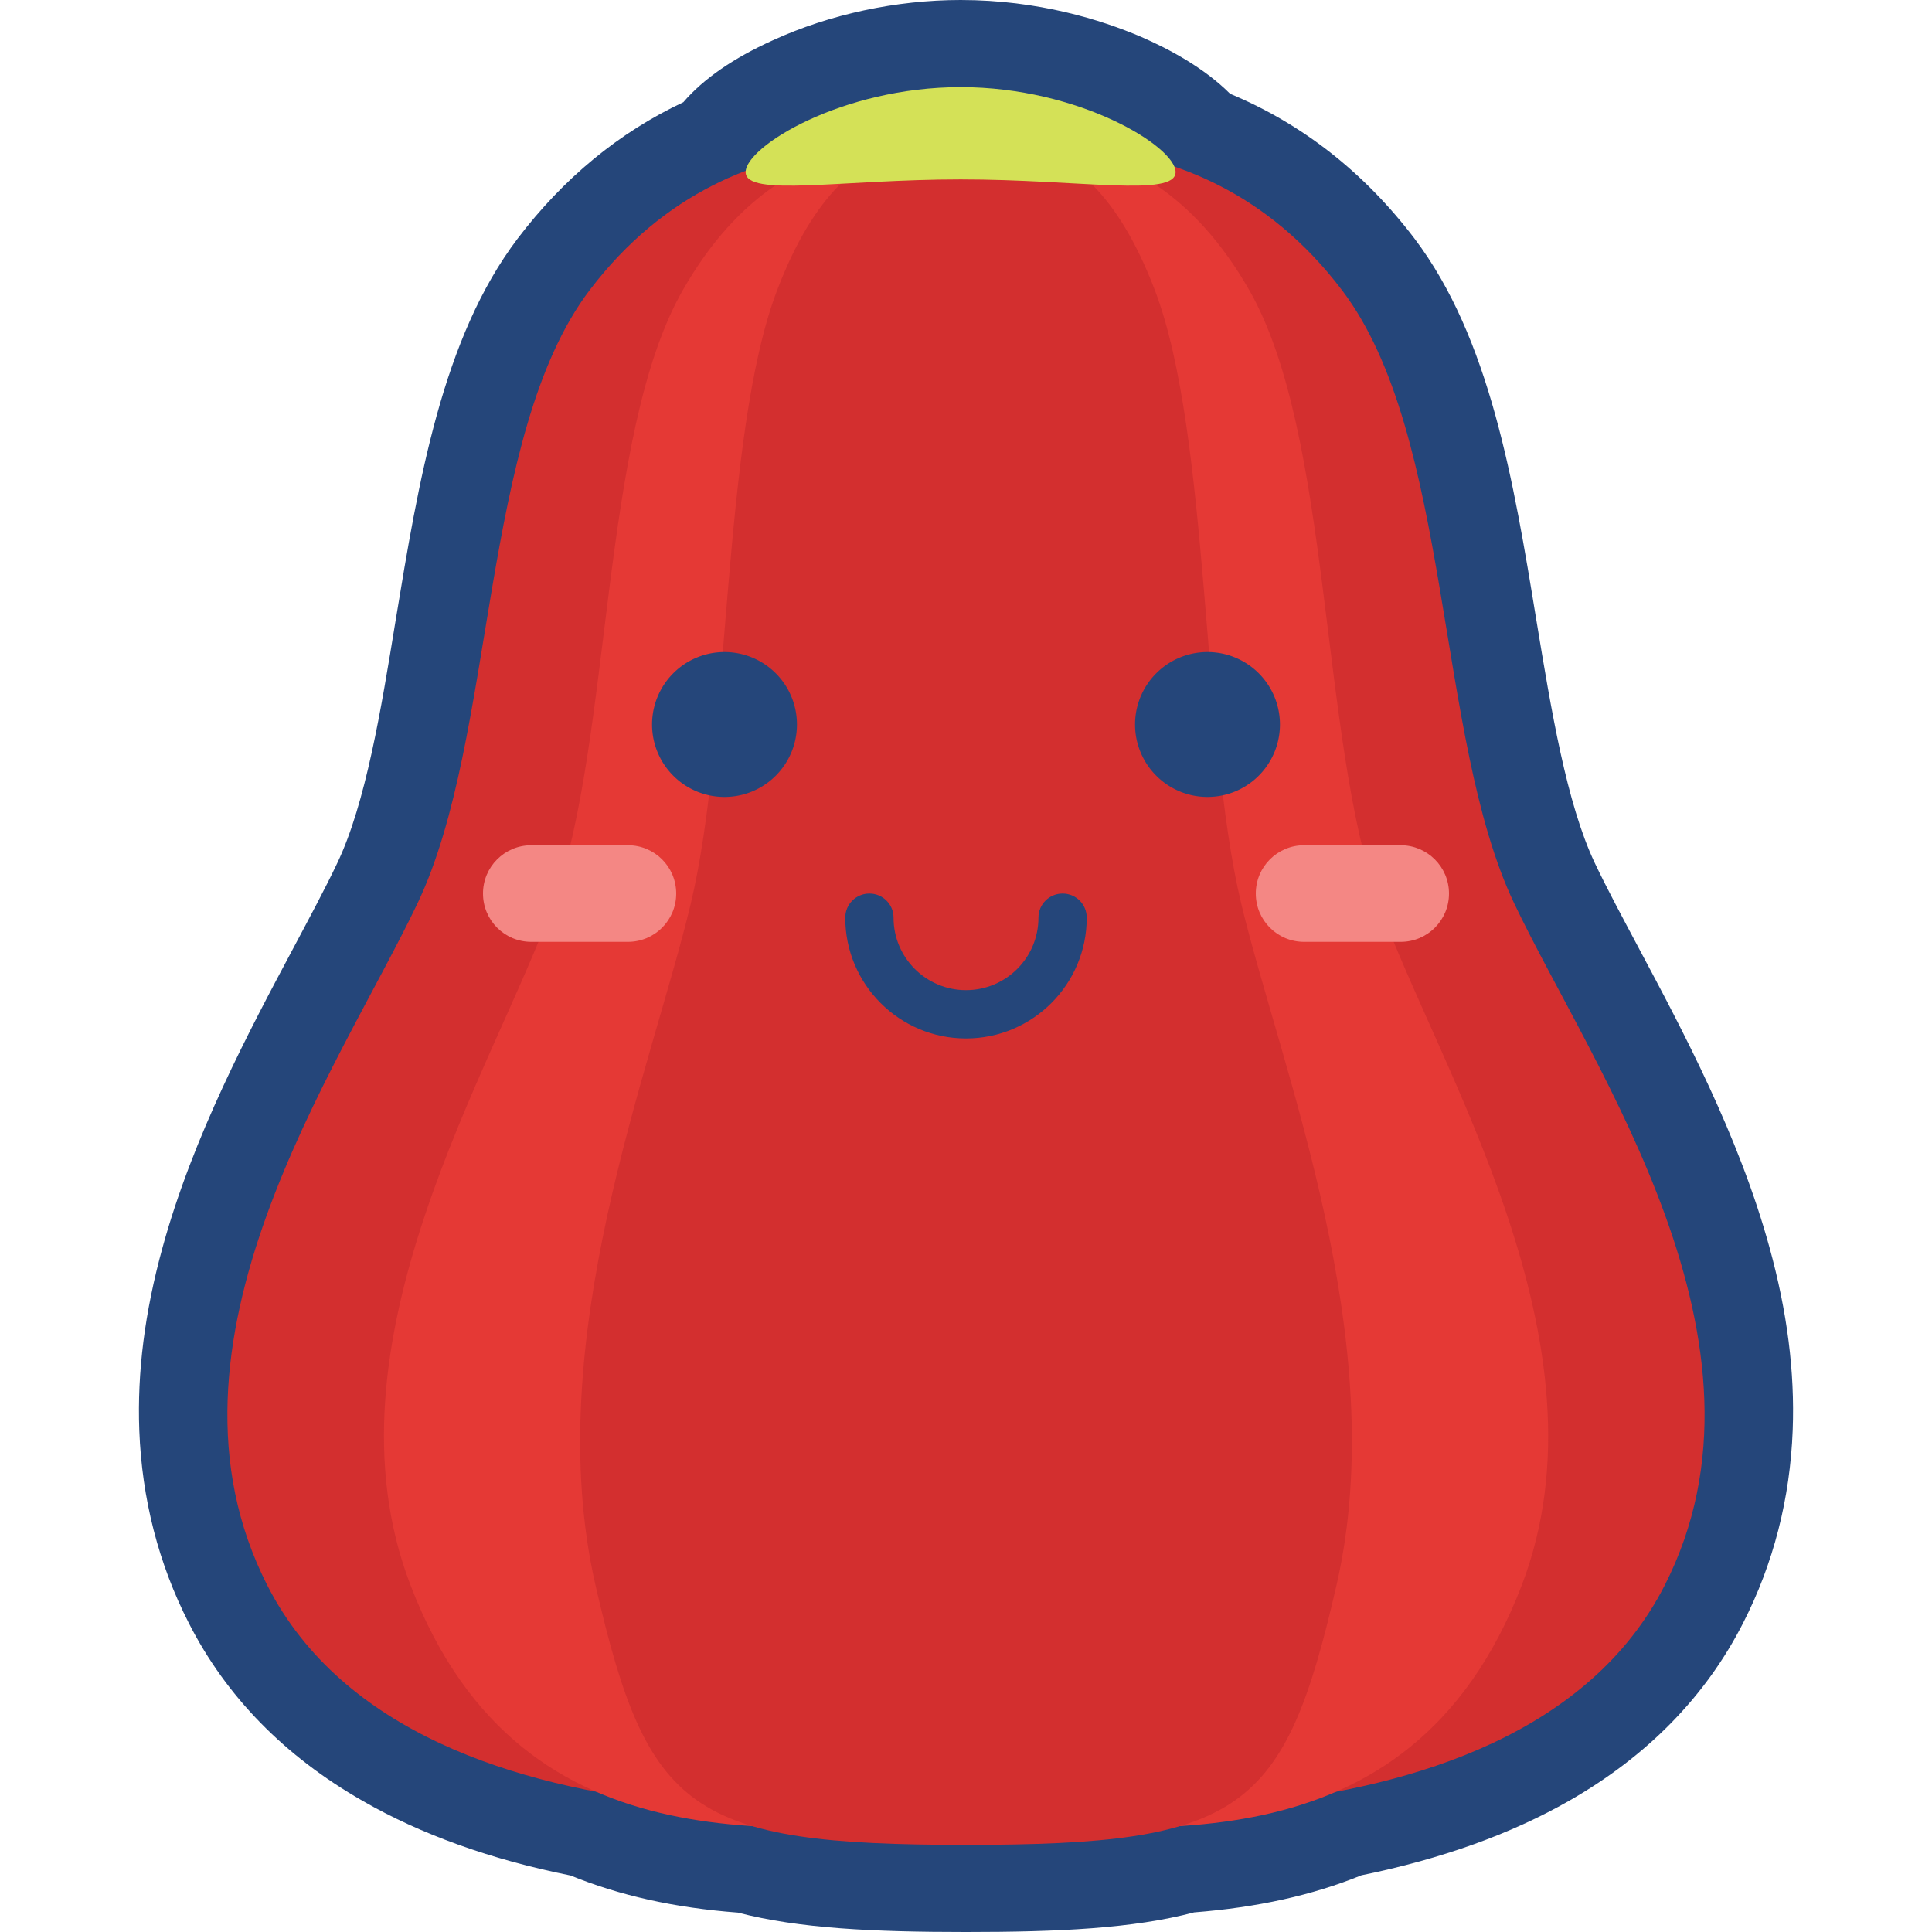 <?xml version="1.0" standalone="no"?><!DOCTYPE svg PUBLIC "-//W3C//DTD SVG 1.1//EN" "http://www.w3.org/Graphics/SVG/1.1/DTD/svg11.dtd"><svg class="icon" width="128px" height="128.00px" viewBox="0 0 1024 1024" version="1.1" xmlns="http://www.w3.org/2000/svg"><path d="M512 1024c-48.914 0-88.571-1.829-120.914-10.286-33.486-2.514-62.629-9.029-88.686-19.657-42.171-8.457-79.2-21.714-110.171-39.543-41.371-23.657-72.343-55.314-92.114-94.171-16.114-31.543-24.914-65.943-26.286-102.286-1.143-30.743 2.857-62.514 12.343-96.914 16.229-59.086 45.714-114.4 69.371-158.743 8.686-16.343 16.914-31.657 23.2-44.914 15.086-31.657 23.2-81.029 30.971-128.8 12.114-73.486 24.571-149.371 64.686-202.286 24.229-31.886 53.714-56.229 87.771-72.229 10.629-12.343 26.4-23.314 47.429-32.8C439.771 7.543 475.086 0 509.143 0c41.371 0 74.743 10.629 95.429 19.429 15.314 6.629 33.714 16.571 47.429 30.286 38.171 15.886 70.971 41.6 97.6 76.571 40.114 52.914 52.686 128.914 64.686 202.286 7.886 47.771 16 97.143 30.971 128.8 6.286 13.257 14.514 28.571 23.2 44.914 23.657 44.343 53.143 99.657 69.371 158.743 9.486 34.4 13.486 66.057 12.343 96.914-1.371 36.343-10.171 70.743-26.286 102.286-19.771 38.857-50.743 70.514-92.114 94.171-30.971 17.714-68 30.971-110.171 39.543-26.057 10.629-55.2 17.029-88.686 19.657-32.343 8.571-72 10.4-120.914 10.4z" fill="#25467A" /><path d="M802.514 478.743c-41.829-88-32.8-248-91.2-324.914C631.657 48.686 512 83.657 512 83.657s-119.657-34.971-199.429 70.057c-58.4 76.914-49.371 237.029-91.2 324.914S76.229 711.886 141.714 840.343c79.771 156.343 370.286 113.257 370.286 113.257s290.514 43.2 370.286-113.257c65.486-128.457-37.943-273.714-79.771-361.6z" fill="#D32F2F" /><path d="M730.743 478.743c-31.429-88-24.686-248-68.571-324.914C602.057 48.686 512 83.657 512 83.657s-90.057-34.971-150.057 70.057c-44 76.914-37.143 237.029-68.571 324.914s-125.143 233.143-75.771 361.6C277.6 996.686 425.143 966.4 512 966.4s234.4 30.286 294.514-126.057c49.257-128.457-44.343-273.714-75.771-361.6z" fill="#E53935" /><path d="M657.829 478.743c-21.029-88-16.457-248-45.714-324.914-40-105.029-100.114-70.057-100.114-70.057s-60.114-34.971-100.114 70.057c-29.371 76.914-24.8 237.029-45.714 324.914s-80.229 232.343-50.514 361.6c27.543 120 49.829 137.486 196.343 137.486s168.8-17.371 196.343-137.486c29.714-129.257-29.486-273.714-50.514-361.6z" fill="#D32F2F" /><path d="M623.086 91.2c0 13.486-50.971 3.886-113.943 3.886s-113.943 9.6-113.943-3.886 50.971-45.029 113.943-45.029 113.943 31.543 113.943 45.029z" fill="#D4E157" /><path d="M512 550.4c-35.314 0-64-28.686-64-64 0-7.086 5.714-12.8 12.8-12.8s12.8 5.714 12.8 12.8c0 21.257 17.257 38.4 38.4 38.4s38.4-17.143 38.4-38.4c0-7.086 5.714-12.8 12.8-12.8s12.8 5.714 12.8 12.8c0 35.314-28.686 64-64 64z" fill="#25467A" /><path d="M384 384m-38.4 0a38.4 38.4 0 1 0 76.8 0 38.4 38.4 0 1 0-76.8 0Z" fill="#25467A" /><path d="M640 384m-38.4 0a38.4 38.4 0 1 0 76.8 0 38.4 38.4 0 1 0-76.8 0Z" fill="#25467A" /><path d="M332.8 448h-51.2c-14.171 0-25.6 11.429-25.6 25.6 0 14.171 11.429 25.6 25.6 25.6h51.2c14.171 0 25.6-11.429 25.6-25.6s-11.429-25.6-25.6-25.6zM742.4 448h-51.2c-14.171 0-25.6 11.429-25.6 25.6s11.429 25.6 25.6 25.6h51.2c14.171 0 25.6-11.429 25.6-25.6 0-14.171-11.543-25.6-25.6-25.6z" fill="#F48784" /></svg>